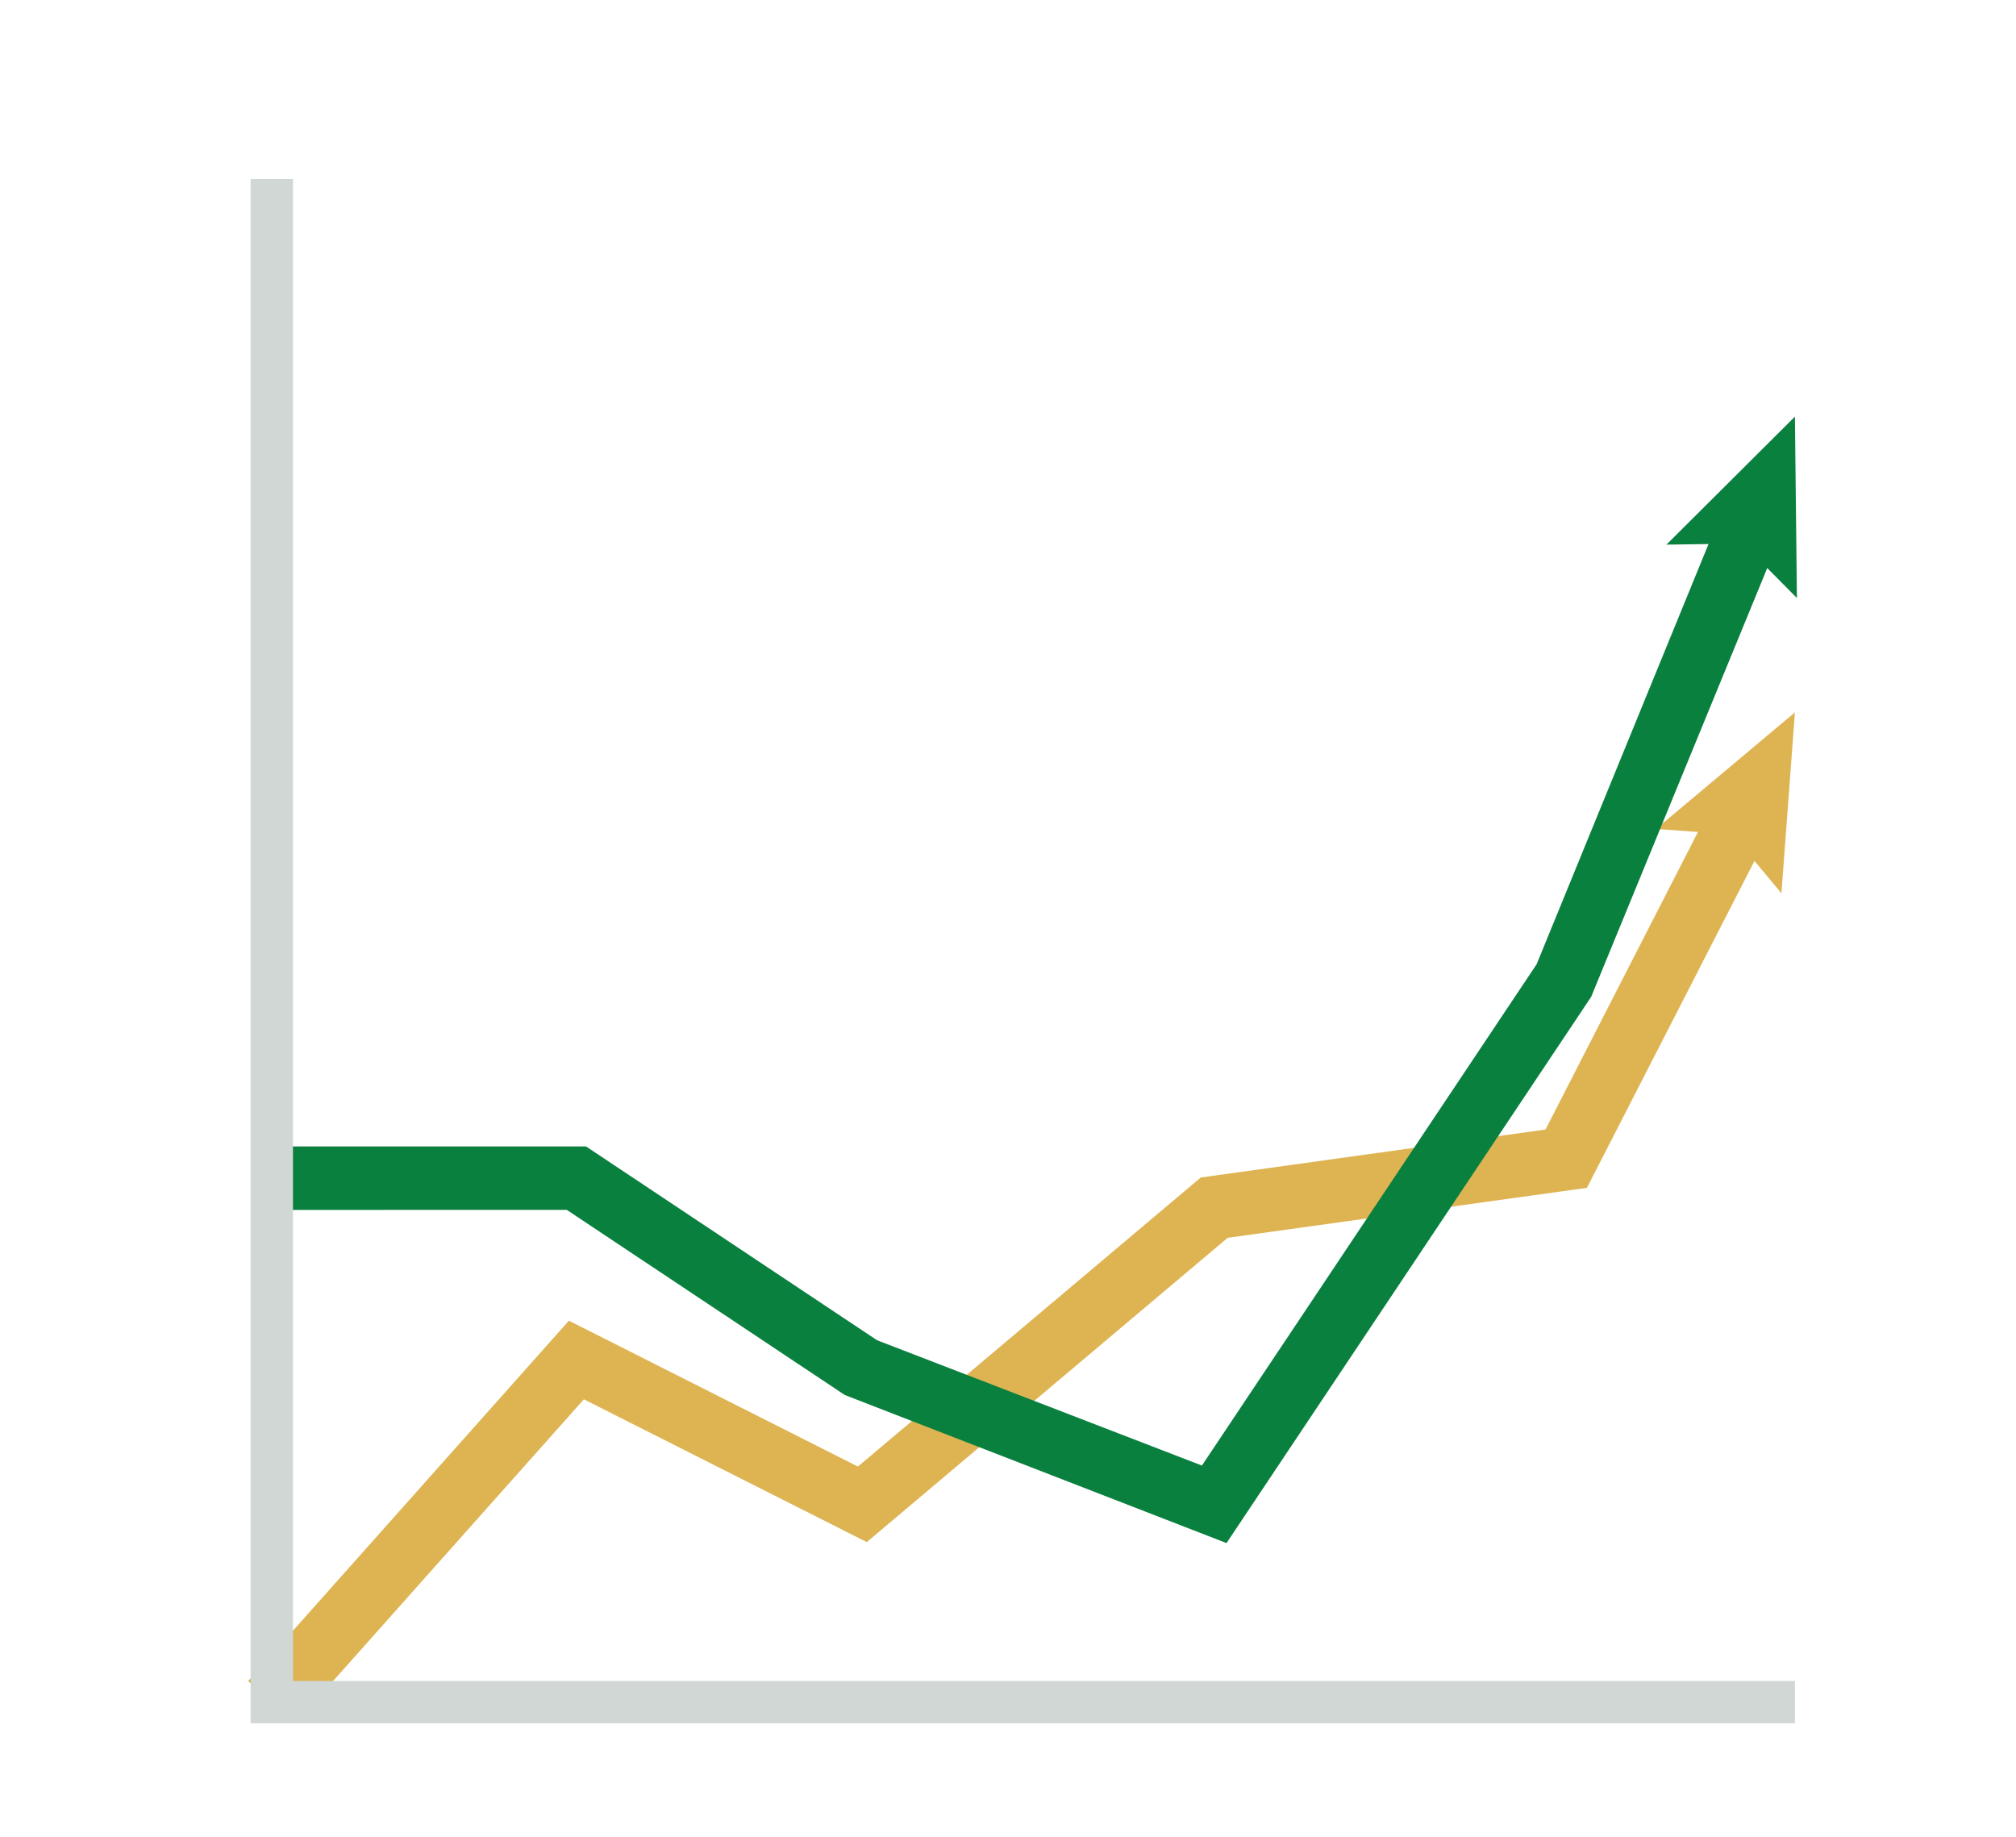 <svg id="Layer_1" data-name="Layer 1" xmlns="http://www.w3.org/2000/svg" viewBox="0 0 687.57 626.56"><defs><style>.cls-1{fill:#deb453;}.cls-2{fill:#0a803f;}.cls-3{fill:#d0d7d4;}</style></defs><title>Artboard 1TansiqLogo</title><polygon class="cls-1" points="100.78 587.72 84.62 573.33 194.03 450.42 292.6 500.17 409.53 401.59 527.1 385.23 584.86 272.51 604.13 282.39 541.23 405.12 418.7 422.16 295.62 525.94 199.13 477.24 100.78 587.72"/><polygon class="cls-1" points="607.57 304.65 590.83 284.59 564.78 282.72 612.17 242.96 607.57 304.65"/><polygon class="cls-2" points="418.31 526.27 288.12 475.77 193.31 412.63 92.7 412.65 92.7 391 199.86 390.99 299.12 457.09 409.92 499.83 524.08 328.85 587.48 173.87 607.52 182.07 542.68 339.97 418.31 526.27"/><polygon class="cls-2" points="612.85 203.95 594.46 185.39 568.34 185.75 612.17 142.09 612.85 203.95"/><polygon class="cls-3" points="612.17 587.74 85.48 587.74 85.48 61.05 99.92 61.05 99.92 573.31 612.17 573.31 612.17 587.74"/></svg>
